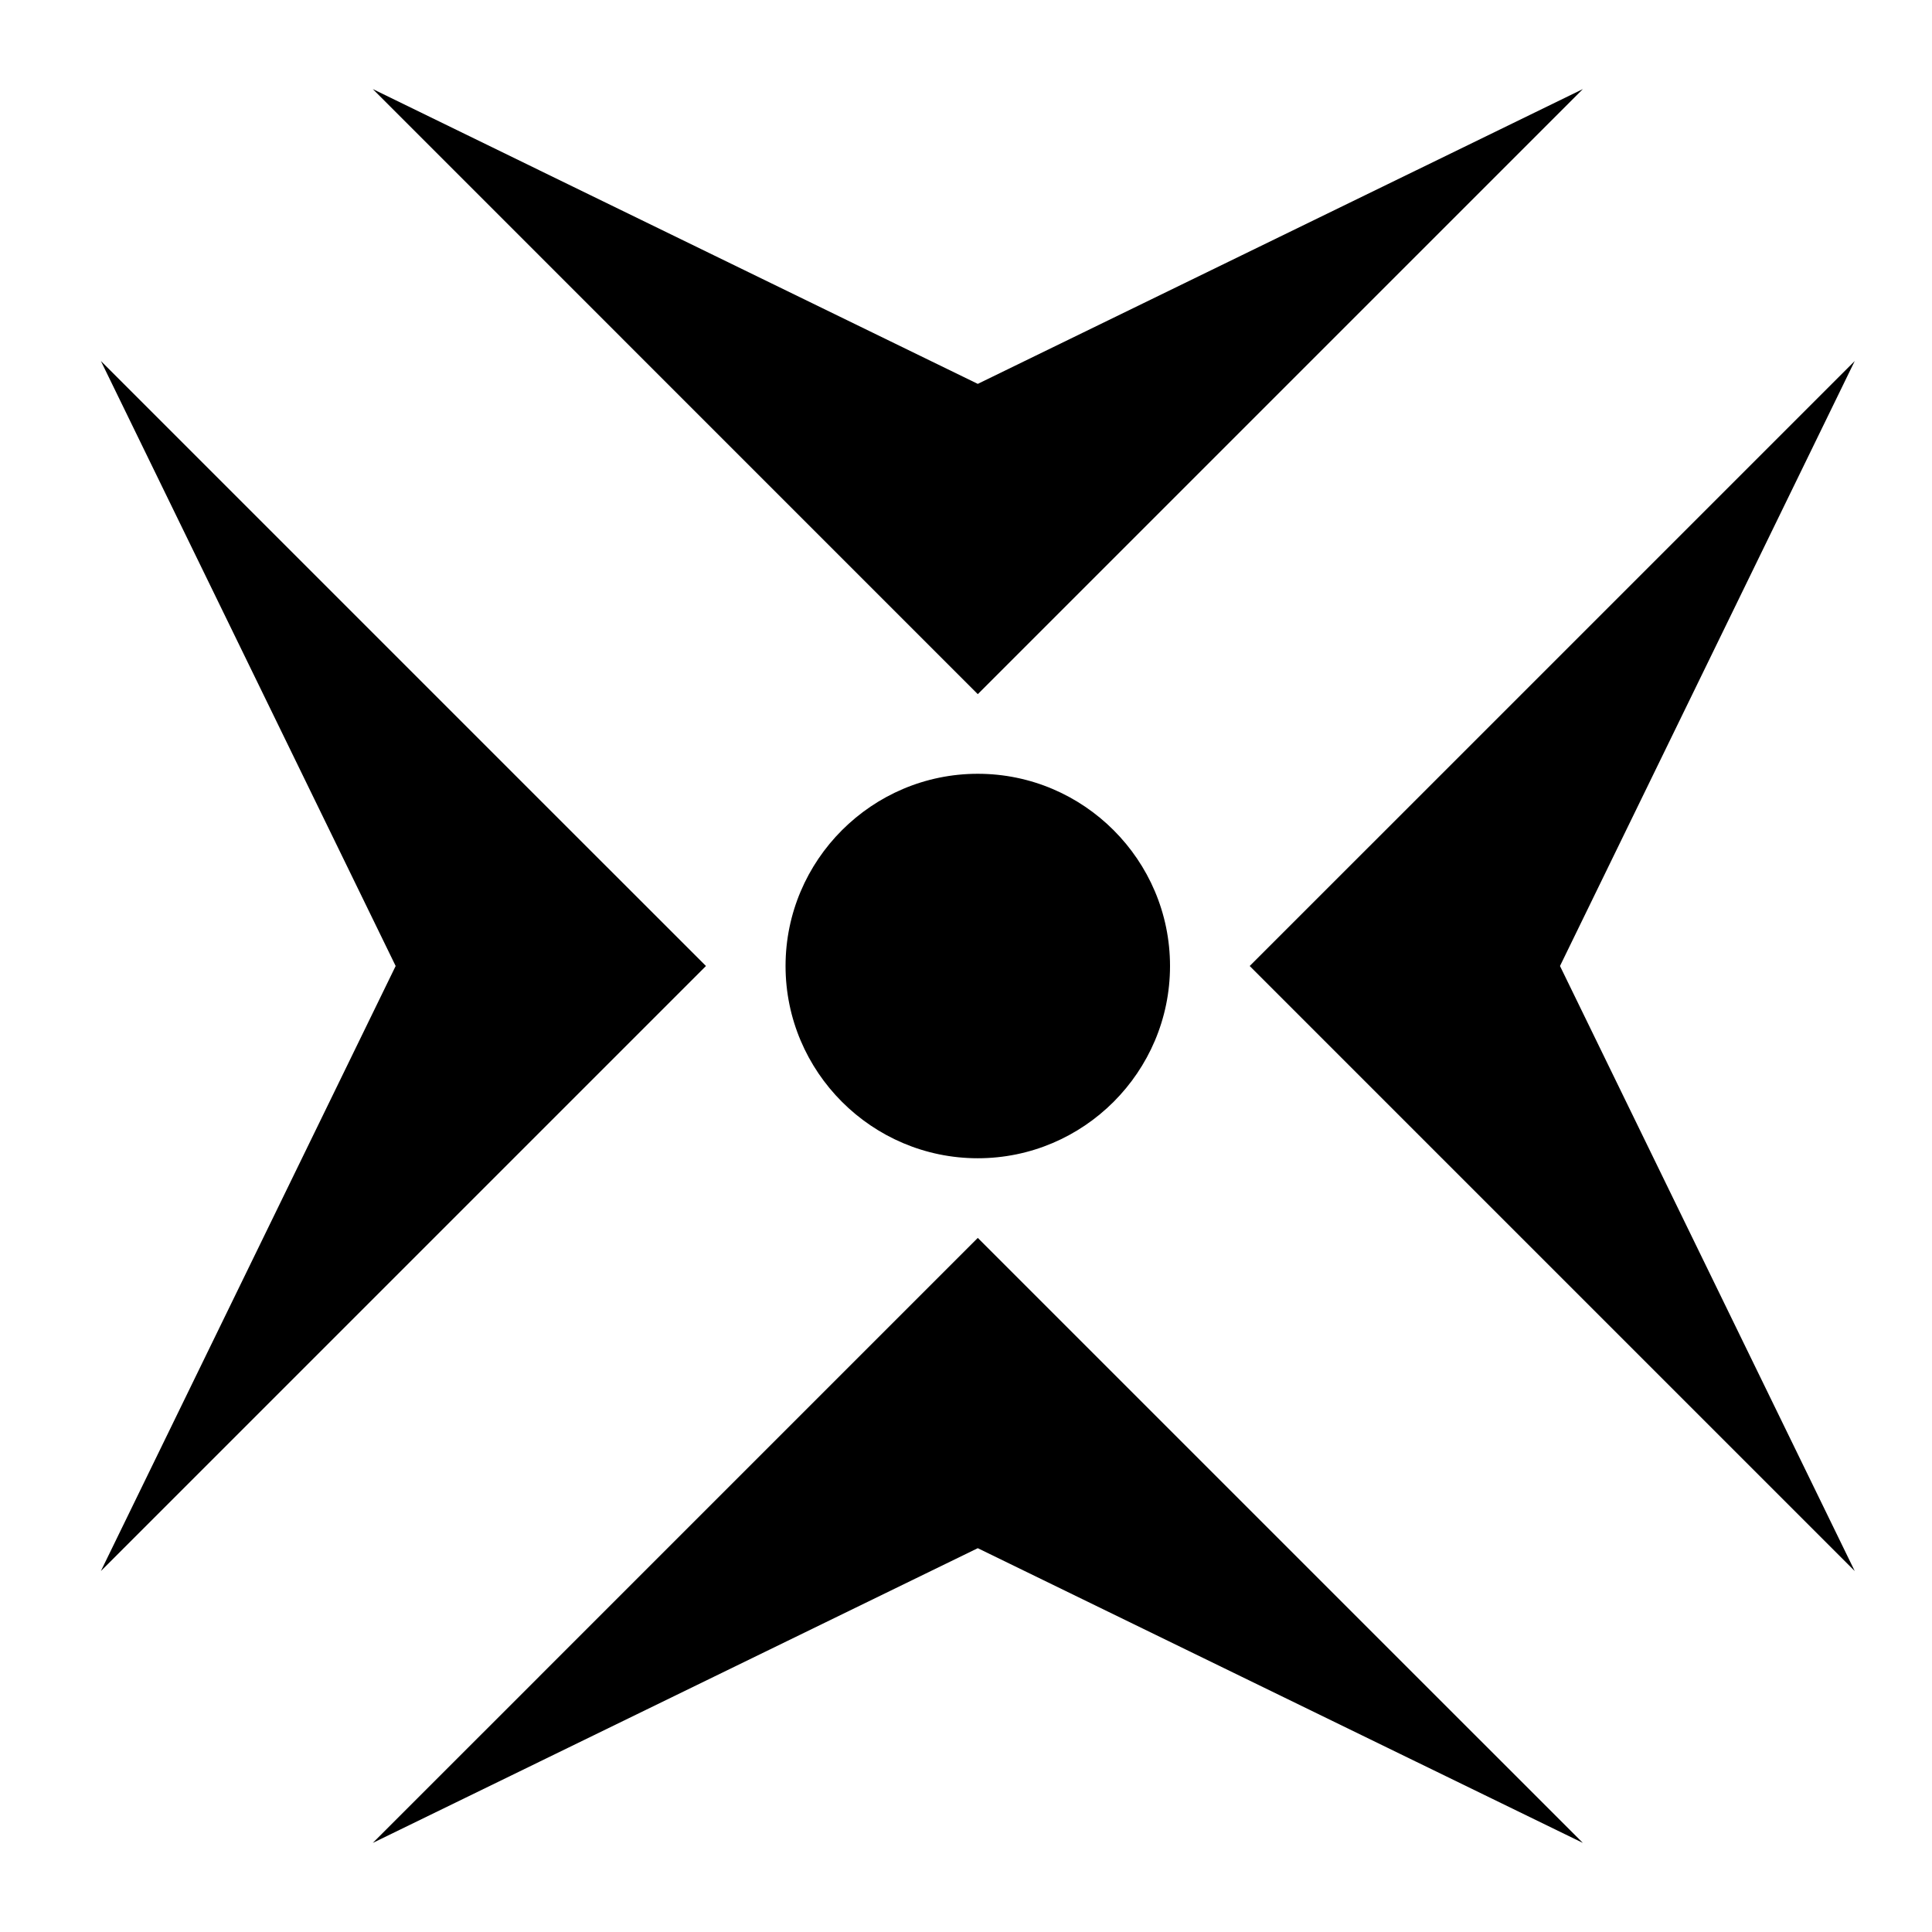 <svg xmlns="http://www.w3.org/2000/svg" xmlns:xlink="http://www.w3.org/1999/xlink" version="1.1" id="Layer_1" x="0px" y="0px" width="100px" height="100px" viewBox="0 0 100 100" enable-background="new 0 0 100 100" xml:space="preserve">
<path d="M27.917,86.769v4.421l-8.622,4.199L27.917,86.769z M27.917,41.38v17.243L5.222,81.317L20.479,50L5.222,18.685L27.917,41.38z   M27.917,8.813v4.42L19.295,4.61L27.917,8.813z M27.917,58.623V41.38L36.541,50L27.917,58.623z M73.306,86.769v4.421L50.61,80.134  L27.917,91.189v-4.421L50.61,64.074L73.306,86.769z M73.306,41.38v17.243L64.684,50L73.306,41.38z M73.306,8.813v4.42L50.61,35.929  L27.917,13.234v-4.42L50.61,19.869L73.306,8.813z M50.61,40.051c5.482,0,9.95,4.47,9.95,9.949c0,5.481-4.468,9.951-9.95,9.951  c-5.48,0-9.95-4.47-9.95-9.951C40.66,44.521,45.13,40.051,50.61,40.051 M73.306,13.234v-4.42l8.622-4.203L73.306,13.234z   M73.306,58.623V41.38l22.695-22.695L80.745,50l15.256,31.317L73.306,58.623z M73.306,91.189v-4.421l8.622,8.62L73.306,91.189z"/>
</svg>